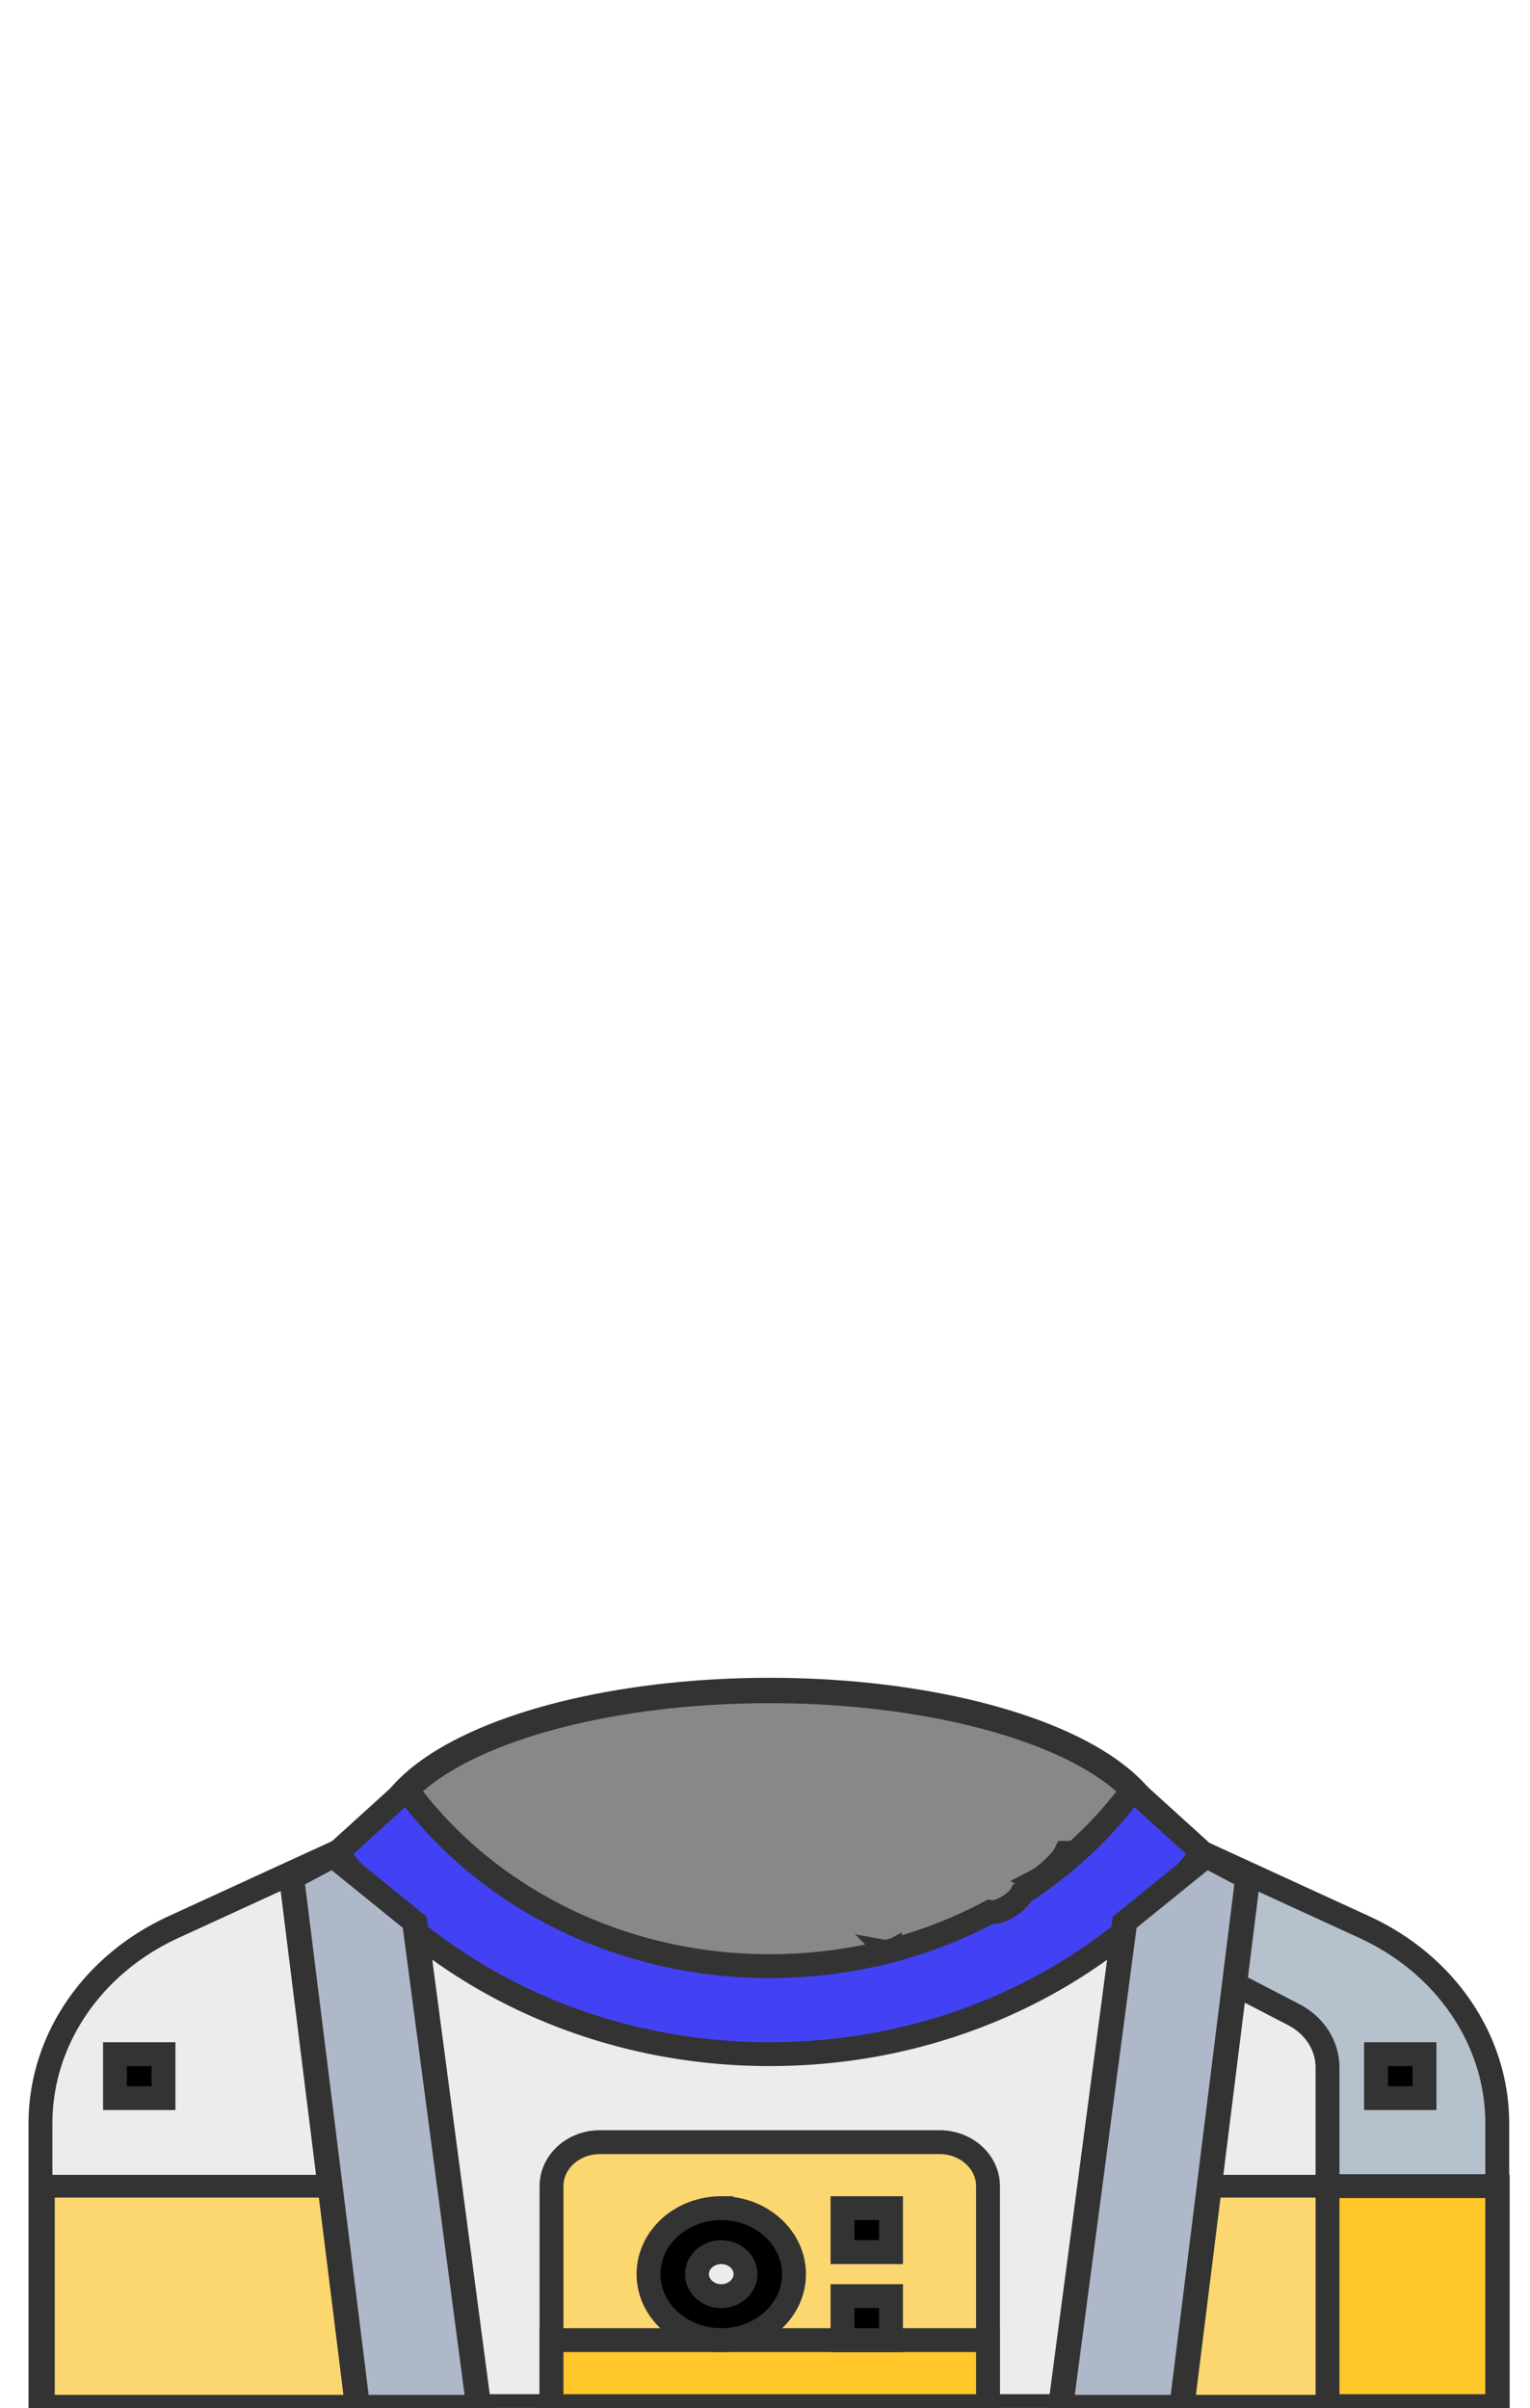 <svg height="1415" width="899" xmlns="http://www.w3.org/2000/svg"><g stroke="#333"><ellipse cx="452.18" cy="1085.223" fill="#888" rx="229.361" ry="91.831" stroke-linejoin="round" stroke-width="14.911"/><path d="m249.979 1088.796-.012.013h-.012l-53.055.01-94.971 43.604c-47.935 22.014-78.144 66.6-78.144 115.347v166.15h854.956v-166.147c0-48.748-30.21-93.333-78.144-115.347l-94.971-43.603h-69.591c.62 3.109.286 5.928-2.506 8.29-.588 1.42-1.186 2.532-1.835 3.43-.04.15-.093.277-.144.408.117 2.622-.875 5.412-1.508 8.185l1.924-1.252c-.79 2.025-2.119 8.213-2.37 6.077-.184-1.576.073-3.198.446-4.825l-3.286 2.14c.057.599.138 1.16.237 1.687l.089-.043c1.19-.556-.068 2.548-.788 3.572-.773 1.1-1.804 2.018-2.85 2.928-.12.219-.25.422-.383.62 8.918 1.431-2.831 4.776-10.44 5.846-.621.187-1.243.375-1.863.564l-.684.393c5.32 8.78 4.99 15.47-12.844 6.51.396-.257.782-.525 1.168-.795-.42.262-.842.513-1.265.752l.09.043c-.237.154-.472.315-.713.464-.664.41-1.722.98-2.564 1.08-5.38 2.347-11.022 3.28-17.216 4.538-.507.103-1.95.737-2.564.997-5.56 2.695-10.61 3.11-16.946 2.284-.021.043-.042.086-.066.125-.581.918-1.6.95-2.786.643-1.997 1.463-2.352 1.667-5.06 1.675l-2.507 2.498c-2.472 0-4.953.227-7.412-.119-3.86 1.254-7.297 1.994-6.145.595-.137-.028-1.002-.195-1.484-.283-.854.754-1.71 1.505-2.58 2.242-2.725.488-5.451.847-8.176.638-.741.833-1.599 1.495-2.718 1.715-.296.058-1.132.087-2.17.1-.777.796-1.082.963-2.671.576-2.342 2.046-4.478 3.048-8.894 3.032-1.317-.01-2.948.338-4.231.12-.051 2.251 2.893 2.216-1.473 2.216h-24.362c-3.161 1.725-6.62 2.98-10.431 2.661-4.358-.023-8.72.212-13.08.055-1.078-.083-4.049-.284-4.708-.515-.725-.253 1.552.204 2.325.143.416-.033.821-.124 1.225-.223l-3.046-.798c-.1-.016-.201-.022-.3-.043-.397.143-.797.283-1.192.431-5.954 2.532-12.096.58-18.22.861-2.698.098-5.392.125-8.094.098-1.785-.023-3.194-.01-4.417 0-3.524 1.64-8.285 2.668-14.327 2.668h-8.829c-2.207 0-4.44.317-6.62 0-1.938-.281-6.24-1.143-9.795-2.536-3.511-.106-6.892-1.206-10.021-2.784-2.043.194-4.106.14-6.162.038l-2.593-2.301c-1.024.259-2.034.421-2.98.084a45.448 45.448 0 0 1 -7.039-3.194c-2.558-.669-5.35-2.234-8.61-4.838-2.522.193-4.973.085-5.715-.65-1.17-1.16-2.174-2.429-3.087-3.758-6.246 3.818-10.276.504-12.439-4.953.488.102.98.185 1.474.257-.325-.202-.633-.404-.952-.607-.24-.034-.48-.068-.698-.113.057.153.11.309.17.46a24.567 24.567 0 0 1 -10.011-4.648c.297 1.152.167.816-.12-.096-.285-.226-.57-.45-.845-.687-.704-.61-1.285-1.321-1.846-2.048.88.448 1.563.796 2.209 1.12-.062-.207-.134-.472-.2-.695-.074-.096-.15-.18-.224-.287.082.059.102.077.18.134-.01-.032-.02-.067-.028-.1-.055-.022-.113-.042-.167-.065-.01-.01-.019-.014-.029-.021a24.367 24.367 0 0 1 -2.718-1.347c-.272-.342-.55-.68-.85-1-.04-.043-.047-.045-.068-.068-.01 0-.014.01-.021.01.1.142.388.501.729.925-.865-.518-1.685-1.093-2.43-1.767a6.14 6.14 0 0 1 -.398-.398l-.52-.437c-.463.198-.902.403-1.271.627a27.636 27.636 0 0 0 -1.894-.868c-.207.466-.425.929-.63 1.396-.01-.01-.013-.01-.022-.016-.01.038-.014.08-.022.117.013-.03.031-.06.046-.09.052.033.108.065.159.099.059.04-.082.032-.205 0v-.01c-.078-.023-.147-.051-.134-.092l.03-.104c.041.025.085.048.127.075.075-.36.138-.739.19-1.13-.105.35-.217.7-.32 1.052-2.999-1.837-7.388-2.744-9.464-5.17 2.222 1.405 5.248 2.537 5.77 2.204-2.08-.73-4.144-1.47-5.98-2.44.06.079.128.15.193.226a12.339 12.339 0 0 1 -.94-.654c.246.145.492.293.748.428a4.666 4.666 0 0 1 -.711-1.326c-.056-.164-.11-.371-.165-.55a14.243 14.243 0 0 1 -.794-1.1c-.283-.102-.57-.205-.85-.303.108.525.259 1.034.503 1.508.215.418.658.861 1.215 1.3-1.42-.842-2.674-1.846-3.633-3.14-.097-.131-.187-.296-.278-.449-3.645-1.331-7.092-2.987-10.253-7.324l-1.306-2.946c-7.792-2.112-10.676-5.025-10.882-8.12-5.164-.781-6.356-3.417-5.416-6.753-1.106-1.59-1.936-3.373-2.793-5.112zm362.64 37.09c2.945-.883 5.845-1.81 8.061-3.414-.273.127-.457.184-.299-.026.478-.631 1.043-1.2 1.636-1.75a32.115 32.115 0 0 0 -.884-1.476c-.346.588-1.046.928-1.9 1.115.673 2.42-.118 3.487-3.426 2.715-1.564 1.148-3.213 2.145-4.92 3.042a41.165 41.165 0 0 0 1.731-.205zm6.614-5.551-.044-.15c-.109.074-.21.144-.324.22.125-.021.248-.043.368-.07zm-.368.069c-.182.03-.37.049-.56.068l-.598.671c.407-.252.795-.5 1.158-.739zm-.56.068.719-.807c-.15-.431-.363-.926-.589-1.433-.446.46-1.035.8-1.83.948-.114.021-.225.033-.338.051a4.51 4.51 0 0 1 -.729.83c-.16.139-.328.249-.494.365 1.017.087 2.139.154 3.26.045zm3.712.223c.075.133.152.266.224.4a8.78 8.78 0 0 0 .727-.909c.031-.044.059-.099.09-.146-.082-.014-.183-.026-.269-.038-.26.229-.52.458-.772.693zm.772-.693c.22-.192.432-.39.652-.582.634-1.15 1.105-2.556 1.363-4.025-.717.503-1.445.985-2.224 1.382-.05.26-.324.626-.676.994.147-.289.295-.577.435-.868-.281.134-.568.26-.865.367-.01 0-.014 0-.019.01.3.2.322.48.13.822.119-.106.212-.215.315-.323-.1.196-.204.391-.308.586.099.54.175 1.054.193 1.5.37.042.685.09 1.005.138zm-.45-3.1c.081-.04.16-.083.241-.125.022-.111 0-.196-.065-.259-.06.128-.116.258-.177.385zm-.098 4.193c-.467.511-.992.966-1.56 1.377.485-.224 1.354-.746 1.803-.941-.075-.146-.164-.29-.243-.436zm-359.365-20.147c.094 1.02.548 1.659 1.447 1.703a21.548 21.548 0 0 1 -.838-1.51 19.342 19.342 0 0 1 -.61-.193zm363.703 6.987a7.069 7.069 0 0 1 -1.4 1.337c-.128.439-.243.88-.38 1.317.117.584.19 1.192.212 1.82l1.74-1.135a44.488 44.488 0 0 1 -.172-3.34zm-1.568 4.473-1.068.696c-.208.563-.432 1.12-.661 1.675.564-.287 1.128-.573 1.696-.85.039-.511.051-1.02.033-1.52zm-1.068.696c.307-.831.588-1.671.855-2.515a8.993 8.993 0 0 0 -.236-.903c-.359.222-.733.435-1.136.628-.433.643-.86 1.25-1.277 1.818.387.661.528 1.266.485 1.824l1.31-.852zm-3.322-1.738c-.264.077-.535.146-.806.216.043.16.095.332.138.494.23-.232.45-.47.668-.71zm-.666.719c.066.243.138.495.207.742.208-.233.416-.474.62-.727a1.63 1.63 0 0 1 -.595.026c-.074-.012-.156-.029-.232-.043zm2.157 0c-.01.034 0 .073-.01.108a.535.535 0 0 1 .044-.057l-.034-.05zm-.01.108a36.46 36.46 0 0 1 -1.568 1.965c.094.33.183.655.274.983l.276-.181c.49-.83.84-1.754 1.018-2.767zm-5.264 1.066c.103.429.189.85.249 1.264.075-.055.155-.104.23-.16.037-.11.069-.218.105-.329-.195-.258-.388-.517-.584-.775zm.703.934c-.073.058-.147.116-.222.172-.053.16-.127.313-.186.473.01.093.028.19.036.282.067-.03.13-.063.196-.094.105-.228.201-.449.299-.67zm4.212 2.243c-.186.023-.381.06-.58.112.04.156.077.31.114.464.156-.191.314-.382.466-.576zm-1.67 1.204c-.17.035-.342.07-.517.098-.41.479-.647.943-.374 1.231.082.087.19.128.31.148.302-.34.599-.682.894-1.026-.103-.15-.208-.3-.313-.45zm-5.019 1.85c-.137.089-.272.18-.408.269-.144.2-.29.408-.432.594.085.01.188.014.277.022.18-.264.37-.563.563-.885zm-2.337 2.573c-.311.306-.62.588-.928.823-.288.454-.588.85-.897 1.156-.477.474-1.06.958-1.687 1.44.102.157.205.313.305.469 1.67-1.01 3.541-2.081 5.38-3.145a31.867 31.867 0 0 1 -2.173-.743zm-4.271 2.319c-.011.01-.021.014-.03.023-.362.307-.732.606-1.084.921-.225.202-.29.36-.247.49.253.032.511.067.759.095.259.014.508.026.732.04-.014.01-.027.021-.042.03l.796.077c.034-.02.073-.04.107-.062-.245-.015-.597-.036-.86-.05.215-.154.424-.307.626-.462-.24-.366-.503-.732-.757-1.1zm-1.337 1.497c.125.176.539.268 1.126.304.096-.067.203-.13.297-.198-.228-.023-.444-.043-.69-.069-.26-.014-.506-.024-.733-.037zm-304.803 4.206c.065.04.128.08.194.118.327.412.645.83.966 1.245l-.119-.059c-.227-.293-.66-.83-1.04-1.304zm299.24.052c-1.167.35-2.35.663-3.382 1.252-.643.366 1.228-.113 2.166-.278.41-.318.812-.648 1.215-.974zm-295.952 1.558.048.174c1.28.93 1.966 1.47 1.904 1.532h.01l.01.01c.369.165.878.365 1.407.574.093-.142.293-.346.234-.954a61.423 61.423 0 0 1 -3.612-1.338zm1.952 1.706h-.01s.01 0 .012.01zm-.01 0c-.836-.375-1.357-.72-1.814-1.228l.133.486c.897.449 1.562.762 1.68.742zm14.9 3.516c.108.412.234.812.382 1.195l.226.306c.642-.091 1.313-.201 2.023-.332-.211-.275-.419-.552-.629-.827-.796-.138-1.383-.237-2.002-.342zm2.63 1.169c.284.367.563.736.846 1.104-.206-.381-.407-.766-.61-1.15-.077.014-.158.032-.235.045zm.846 1.104c.107.197.222.39.33.586h.123l-.453-.59zm2.92-.515c-.167.011-.33.014-.489.01.506.4 1.02.791 1.56 1.155h.55a12.78 12.78 0 0 1 -.15-.435c-.493-.205-.983-.449-1.47-.73zm-11.058.532c.28.175.536.35.826.524.964.58 2.24.107 3.444-.12-.315-.046-.628-.1-.942-.153-1.12 0-2.232-.091-3.328-.25zm5.636.136c-.337.033-.674.066-1.012.084.46.034.734.065.414.082a5.618 5.618 0 0 0 -.759.103c.03.01.059.012.088.016.203.01 1.014.037 1.482.057-.076-.111-.143-.227-.213-.341zm216.065 8.164c-.022.01-.043.015-.065.023.246.01.264 0 .065-.023zm-16.616.021c-1.1.623-2.05 1.202-2.817 1.719.348.108.696.204 1.045.297.744-.761 1.365-1.421 1.898-1.993-.045-.01-.08-.013-.126-.021zm.371.064c-.455.66-.901 1.355-1.376 2.03 1.562-.54 3.156-1.013 4.703-1.585-.23.01-.46.013-.69-.02a69.607 69.607 0 0 1 -2.637-.426zm-4.771 2.787c-1.182.925-1.841 1.618-2.309 2.1 1.07-.114 2.063-.398 2.834-.975.276-.207.62-.516.985-.86a17.022 17.022 0 0 1 -1.51-.265zm-9.9 1.41.081.023-.08-.024zm.081.037.507.152c.022 0 .052.01.074.01-.228-.061-.362-.102-.58-.161zm-5.876.178c-.788.817-1.349 1.532-1.731 2.157.409.343.828.68 1.265.998 1.293.941 5.688-.81 8.175-2.701a156.343 156.343 0 0 1 -7.709-.454z" fill="#ececec" stroke-width="14.024"/><path d="m626.219 1088.822c-2.617 5.558-13.44 14.657-15.917 15.748-.5.22-1.036.497-1.586.788l151.49 78.53c12.254 6.36 19.82 18.175 19.82 30.985v199.05h99.745v-166.15c0-48.749-30.21-93.334-78.144-115.348l-94.971-43.603z" fill="#b6c1ce" stroke-width="14.024"/><path d="m488 408h-96l-8 80h104z" fill="#fcd770" stroke-width="8.267" transform="matrix(1.781 0 0 1.616 10.566 625.377)"/><path d="m780.026 1284.654h99.745v129.27h-99.745z" fill="#ffc729" stroke-width="14.024"/><path d="m8 408h96l8 80h-104z" fill="#fcd770" stroke-width="8.267" transform="matrix(1.781 0 0 1.616 10.566 625.377)"/><path d="m238.554 1051.968-40.624 36.854c56.925 71.615 149.602 118.27 254.363 118.27 104.76 0 197.437-46.655 254.363-118.27l-40.624-36.854h-.685c-17.389 23.536-39.367 44.046-64.775 60.462-1.276 2.766-4.942 5.99-7.471 7.536-5.331 3.26-8.753 4.086-11.488 3.61-37.946 20.209-82.122 31.808-129.32 31.808-88.873 0-167.03-41.121-213.055-103.416z" fill="#4242f4" stroke-width="14.024"/><path d="m112 488h40l-21.12-176-26.88-24-13.704 8zm272 0h-40l21.12-176 26.88-24 13.704 8z" fill="#afb8c9" stroke-width="8.267" transform="matrix(1.781 0 0 1.616 10.566 625.377)"/><path d="m552.038 1258.8h-199.49c-15.745 0-28.498 11.57-28.498 25.854v129.27h256.486v-129.27c0-14.285-12.753-25.854-28.498-25.854z" fill="#fcd770" stroke-width="14.024"/><path d="m324.05 1375.143h256.487v38.781h-256.487z" fill="#ffc729" stroke-width="14.024"/><circle cx="232" cy="440" fill="#ececec" r="16" stroke-width="8.267" transform="matrix(1.781 0 0 1.616 10.566 625.377)"/><path d="m495.041 1297.581h28.499v25.854h-28.499zm0 51.708h28.499v25.854h-28.499zm-71.247-51.709c-23.568 0-42.747 17.4-42.747 38.782 0 21.38 19.18 38.78 42.747 38.78 23.569 0 42.748-17.4 42.748-38.78 0-21.382-19.18-38.781-42.748-38.781zm0 51.709c-7.851 0-14.249-5.805-14.249-12.927 0-7.123 6.398-12.927 14.25-12.927 7.85 0 14.249 5.804 14.249 12.927 0 7.122-6.398 12.927-14.25 12.927zm-356.231-142.197h28.499v25.854h-28.499zm740.961 0h28.499v25.854h-28.499z" stroke-width="14.024"/></g></svg>